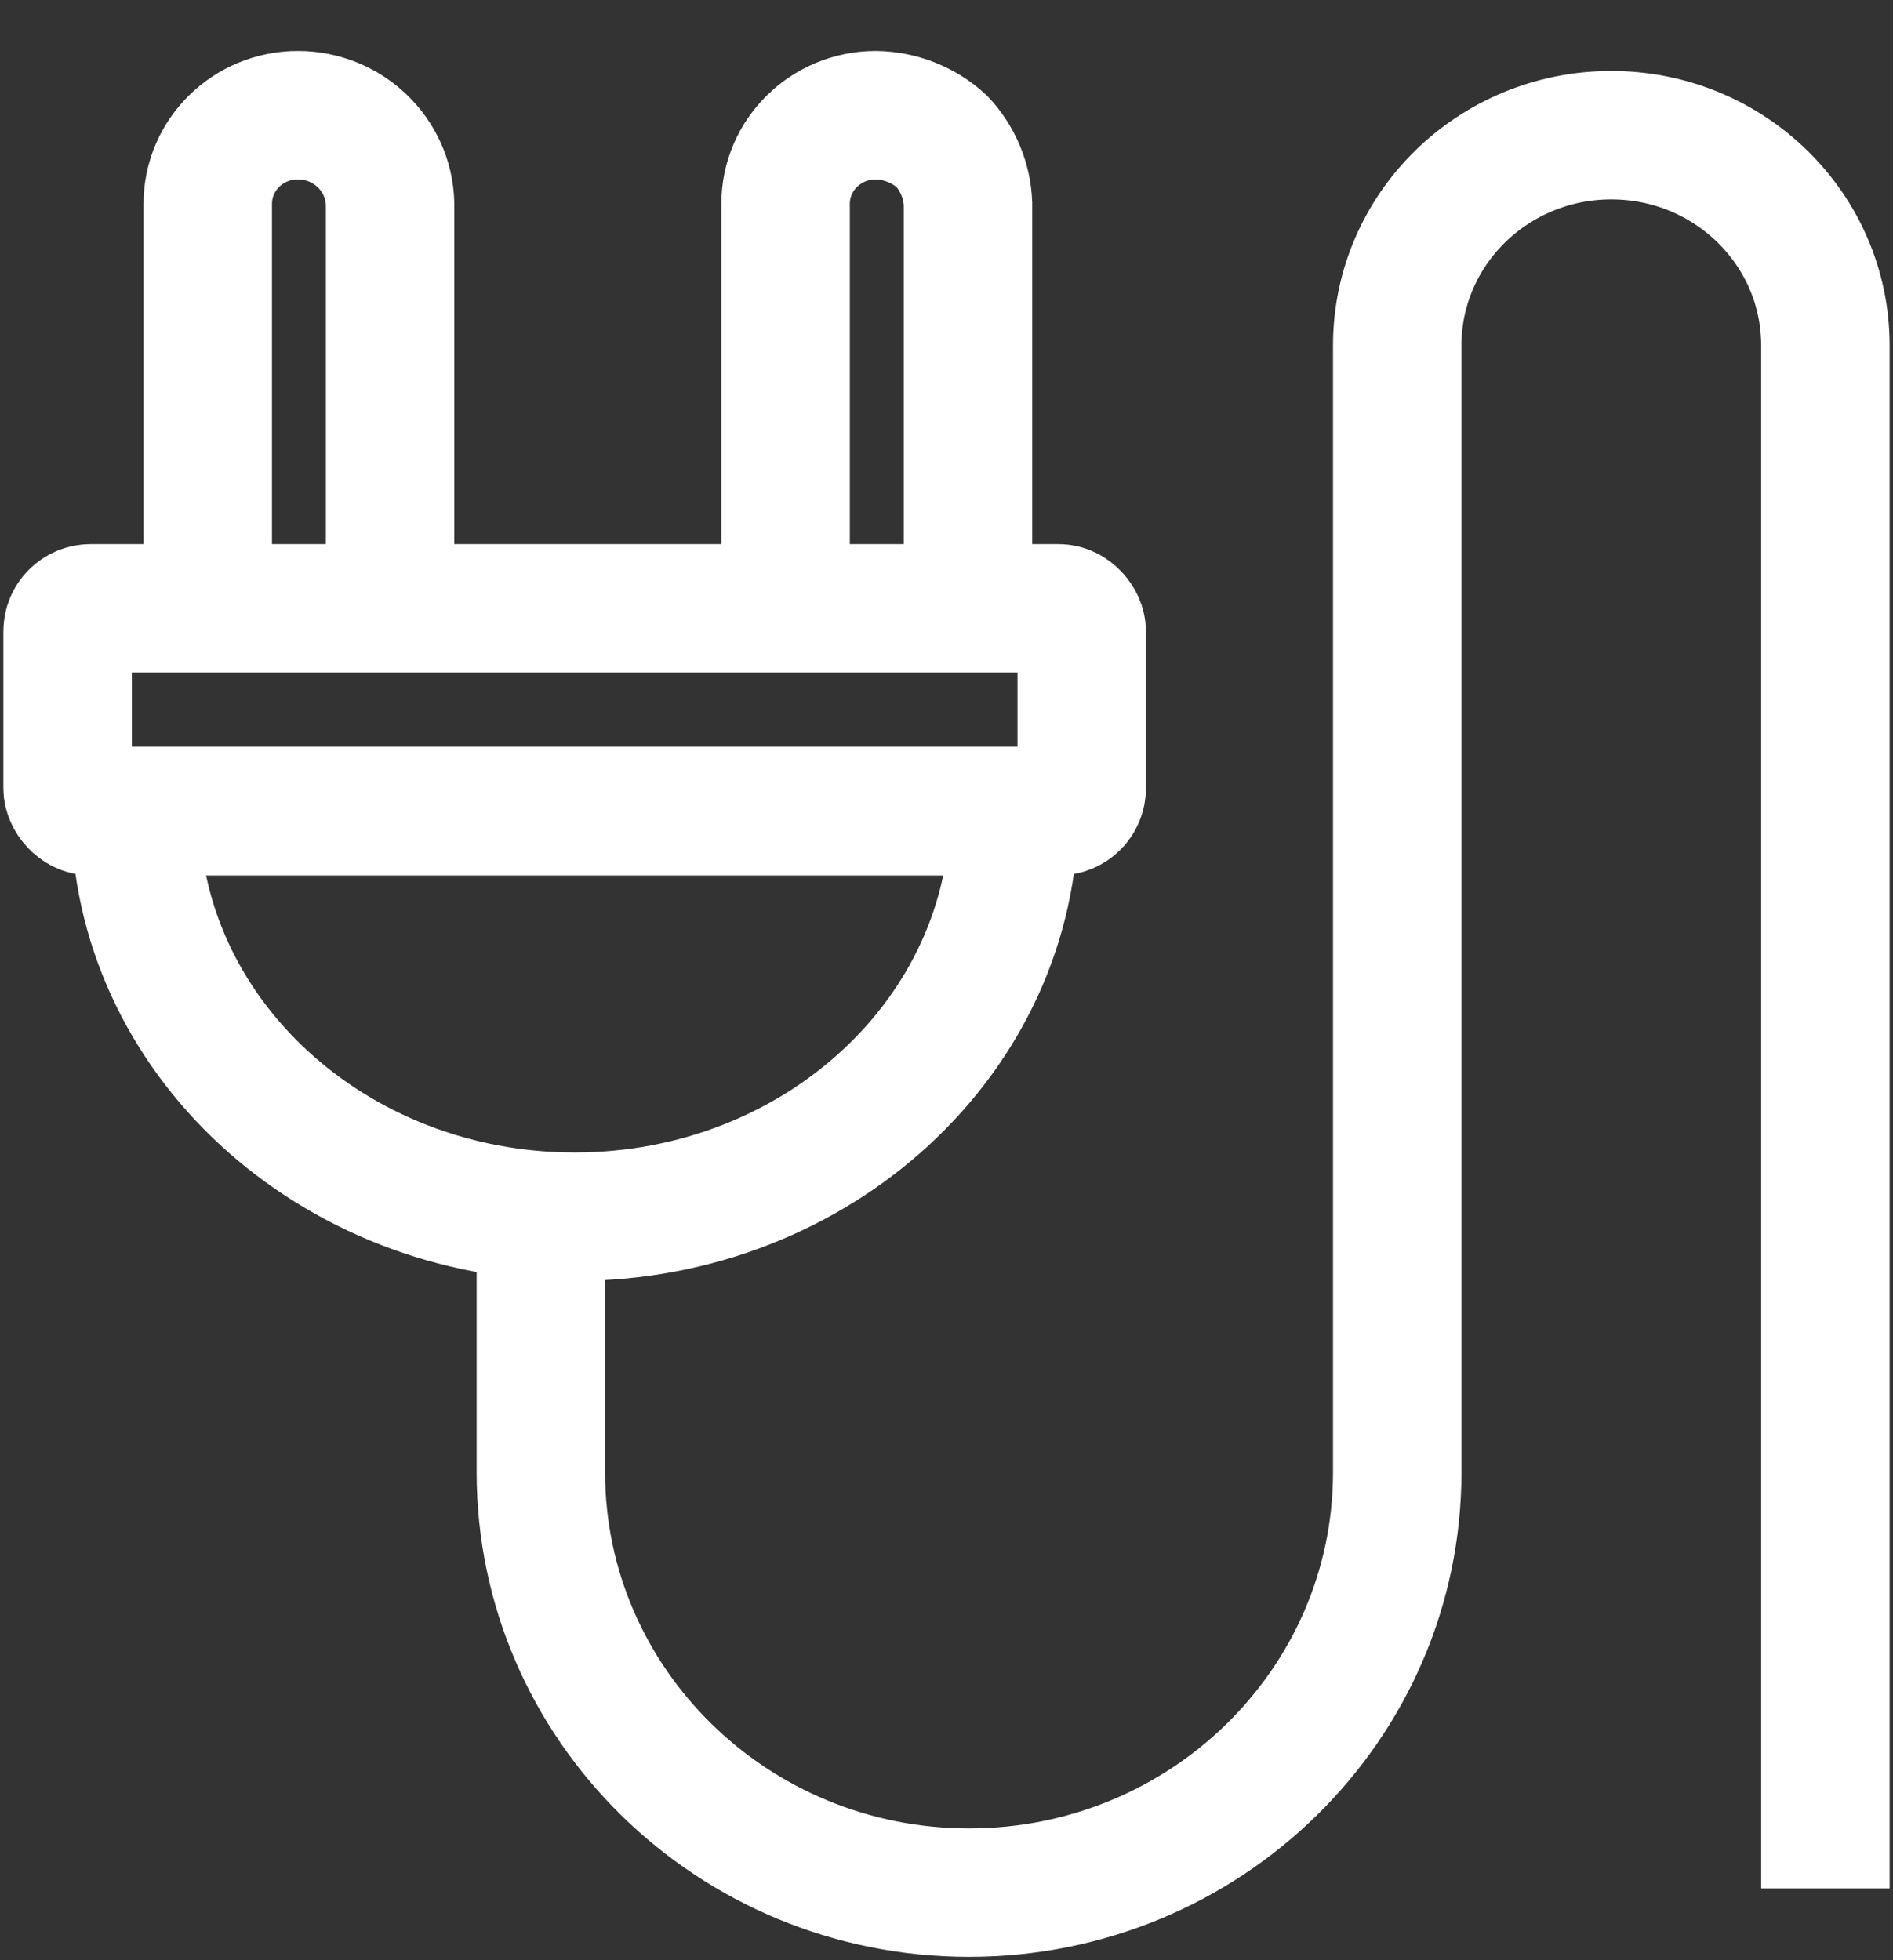 <?xml version="1.0" encoding="UTF-8"?>
<svg width="28px" height="29px" viewBox="0 0 28 29" version="1.1" xmlns="http://www.w3.org/2000/svg" xmlns:xlink="http://www.w3.org/1999/xlink">
    <rect x="0" y="0" width="28" height="29" fill="#333333" stroke="none"/>
    <!-- Generator: Sketch 57.1 (83088) - https://sketch.com -->
    <title>Risorsa 1</title>
    <desc>Created with Sketch.</desc>
    <g id="Page-1" stroke="none" stroke-width="1" fill="none" fill-rule="evenodd">
        <g id="Apple-TV" transform="translate(-183, -79)" stroke="#FFFFFF" stroke-width="1.9">
            <g id="Group" transform="translate(114, 70)">
                <g id="Risorsa-1" transform="translate(70, 10)">
                    <path d="M14,11 C14,14.314 11.09,17 7.5,17 C3.91,17 1,14.314 1,11 L14,11 Z" id="Path"></path>
                    <rect id="Rectangle" x="0" y="8" width="15" height="3" rx="0.34"></rect>
                    <g id="Group" transform="translate(1, 0)">
                        <path d="M1.073,7.808 L1.073,2.016 C1.073,1.291 1.669,0.704 2.405,0.704 L2.405,0.704 C3.146,0.704 3.752,1.286 3.77,2.016 L3.77,7.808" id="Path"></path>
                        <path d="M9.62,7.808 L9.62,2.016 C9.62,1.291 10.217,0.704 10.953,0.704 C11.315,0.709 11.662,0.846 11.928,1.088 C12.166,1.341 12.305,1.671 12.318,2.016 L12.318,7.808" id="Path"></path>
                    </g>
                    <path d="M7,16.986 L7,20.78 C7,24.215 9.836,27 13.333,27 L13.333,27 C16.831,27 19.667,24.215 19.667,20.78 L19.667,4.11 C19.667,2.392 21.084,1 22.833,1 L22.833,1 C24.582,1 26,2.392 26,4.11 L26,26.938" id="Path"></path>
                </g>
            </g>
        </g>
    </g>
</svg>